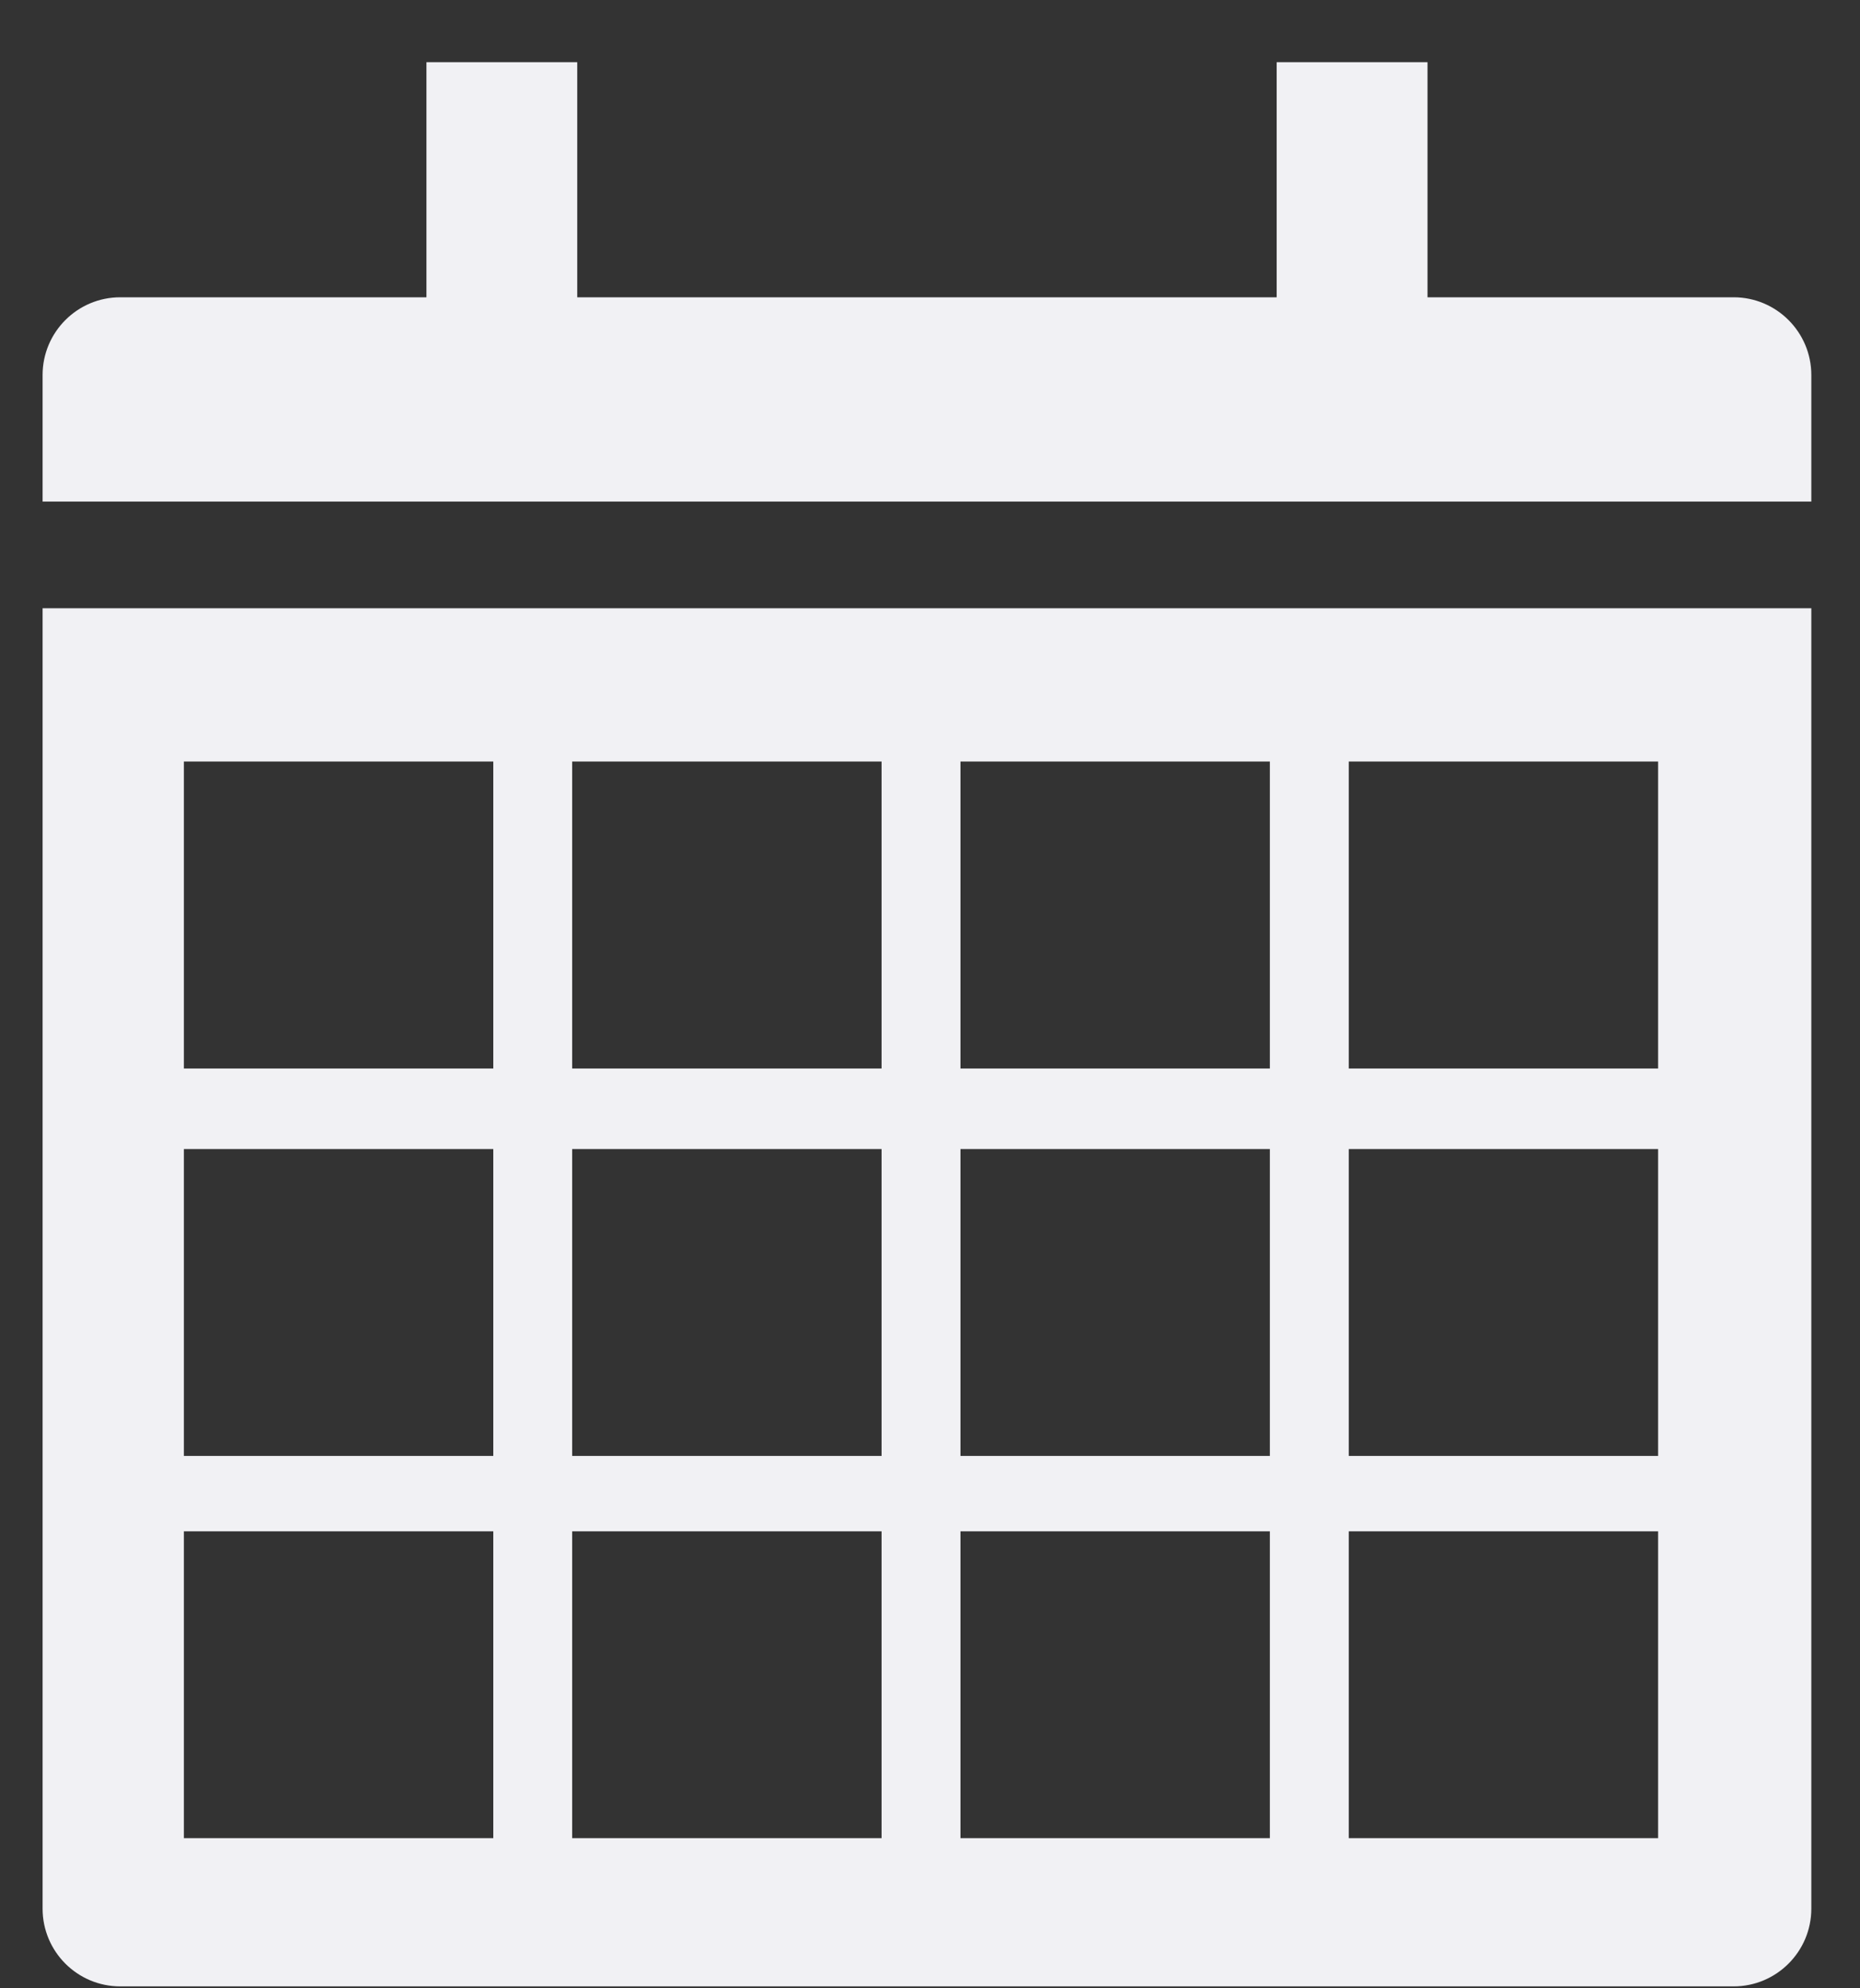 <?xml version="1.0" standalone="no"?><!-- Generator: Adobe Fireworks CS5.1, Export SVG Extension by Aaron Beall (http://fireworks.abeall.com) . Version: 0.6.1  --><!DOCTYPE svg PUBLIC "-//W3C//DTD SVG 1.1//EN" "http://www.w3.org/Graphics/SVG/1.1/DTD/svg11.dtd"><svg id="Untitled-Page%201" viewBox="0 0 29 31" style="background-color:#ffffff00" version="1.1"	xmlns="http://www.w3.org/2000/svg" xmlns:xlink="http://www.w3.org/1999/xlink" xml:space="preserve"	x="0px" y="0px" width="29px" height="31px"><rect x="0" y="0" width="29" height="31" fill="#333333" stroke="none"/>	<g id="Layer%201">		<path d="M 0.664 9.483 L 0.664 29.758 C 0.664 30.427 1.206 30.97 1.875 30.97 L 27.03 30.97 C 27.698 30.97 28.241 30.427 28.241 29.758 L 28.241 9.483 L 0.664 9.483 ZM 7.691 28.659 L 2.867 28.659 L 2.867 23.875 L 7.691 23.875 L 7.691 28.659 ZM 7.691 22.7 L 2.867 22.7 L 2.867 17.915 L 7.691 17.915 L 7.691 22.7 ZM 7.691 16.659 L 2.867 16.659 L 2.867 11.873 L 7.691 11.873 L 7.691 16.659 ZM 13.745 28.659 L 8.921 28.659 L 8.921 23.875 L 13.745 23.875 L 13.745 28.659 ZM 13.745 22.7 L 8.921 22.7 L 8.921 17.915 L 13.745 17.915 L 13.745 22.7 ZM 13.745 16.659 L 8.921 16.659 L 8.921 11.873 L 13.745 11.873 L 13.745 16.659 ZM 19.799 28.659 L 14.975 28.659 L 14.975 23.875 L 19.799 23.875 L 19.799 28.659 ZM 19.799 22.7 L 14.975 22.7 L 14.975 17.915 L 19.799 17.915 L 19.799 22.7 ZM 19.799 16.659 L 14.975 16.659 L 14.975 11.873 L 19.799 11.873 L 19.799 16.659 ZM 25.852 28.659 L 21.029 28.659 L 21.029 23.875 L 25.852 23.875 L 25.852 28.659 ZM 25.852 22.7 L 21.029 22.7 L 21.029 17.915 L 25.852 17.915 L 25.852 22.7 ZM 25.852 16.659 L 21.029 16.659 L 21.029 11.873 L 25.852 11.873 L 25.852 16.659 ZM 27.03 4.635 L 22.257 4.635 L 22.257 0.97 L 19.905 0.97 L 19.905 4.635 L 9 4.635 L 9 0.97 L 6.649 0.97 L 6.649 4.635 L 1.875 4.635 C 1.206 4.635 0.664 5.179 0.664 5.847 L 0.664 7.82 L 28.241 7.82 L 28.241 5.847 C 28.241 5.179 27.698 4.635 27.03 4.635 Z" fill="#f1f1f4"/>	</g></svg>